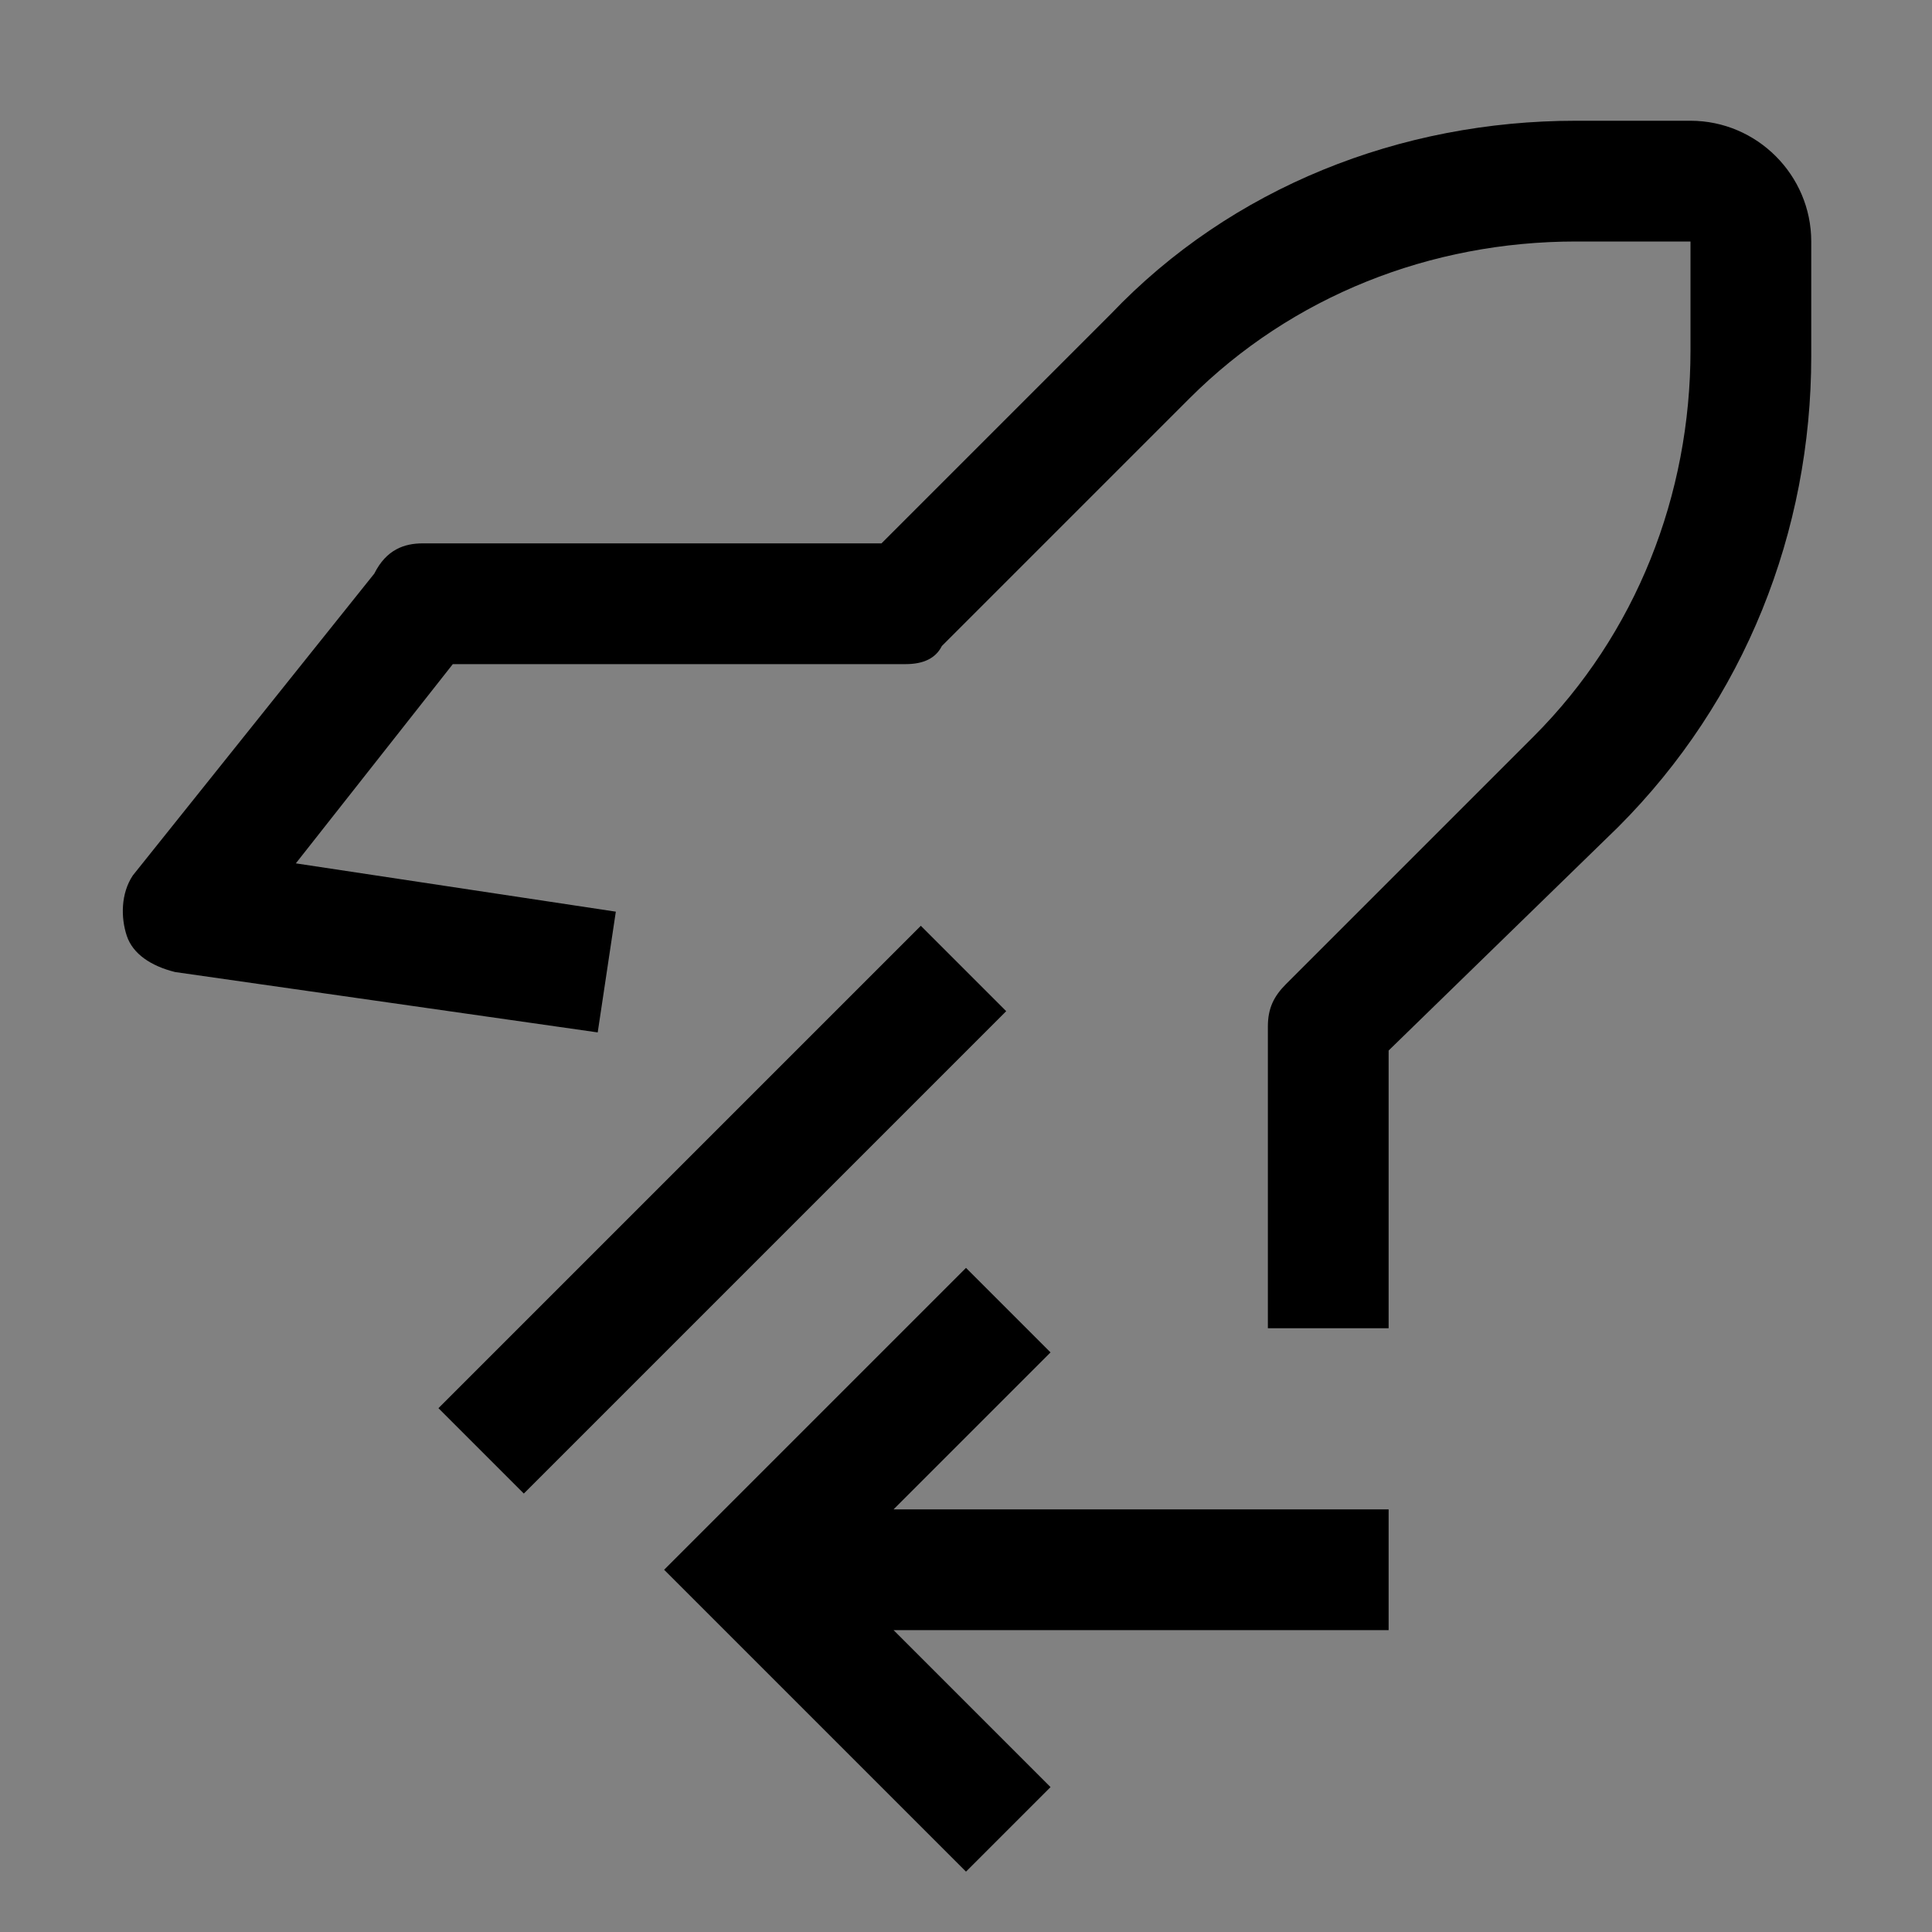 <svg viewBox="0 0 16 16" fill="none" xmlns="http://www.w3.org/2000/svg">
<rect x="0" y="0" width="16" height="16" fill="#808080" stroke="none"/>
<rect width="16" height="16" fill="white" fill-opacity="0.01" style="mix-blend-mode:multiply"/>
<path d="M8 10.5L8.7 11.2L7.4 12.5H11.5V13.5H7.4L8.7 14.8L8 15.5L5.5 13L8 10.5Z" fill="currentColor"/>
<path d="M7.626 7.667L3.631 11.662L4.338 12.369L8.333 8.374L7.626 7.667Z" fill="currentColor"/>
<path d="M11.5 11H10.5V8.5C10.5 8.35 10.55 8.25 10.65 8.15L12.7 6.1C13.55 5.25 14 4.1 14 2.9V2H13.05C11.85 2 10.7 2.45 9.85 3.3L7.8 5.35C7.75 5.45 7.65 5.5 7.5 5.5H3.75L2.45 7.15L5.1 7.55L4.95 8.55L1.45 8.05C1.25 8 1.1 7.9 1.05 7.75C1 7.6 1 7.4 1.1 7.25L3.1 4.75C3.2 4.55 3.35 4.5 3.5 4.5H7.3L9.2 2.6C10.2 1.55 11.6 1 13.05 1H14C14.55 1 15 1.45 15 2V2.95C15 4.4 14.45 5.8 13.4 6.85L11.5 8.7V11Z" fill="currentColor"/>
</svg>
